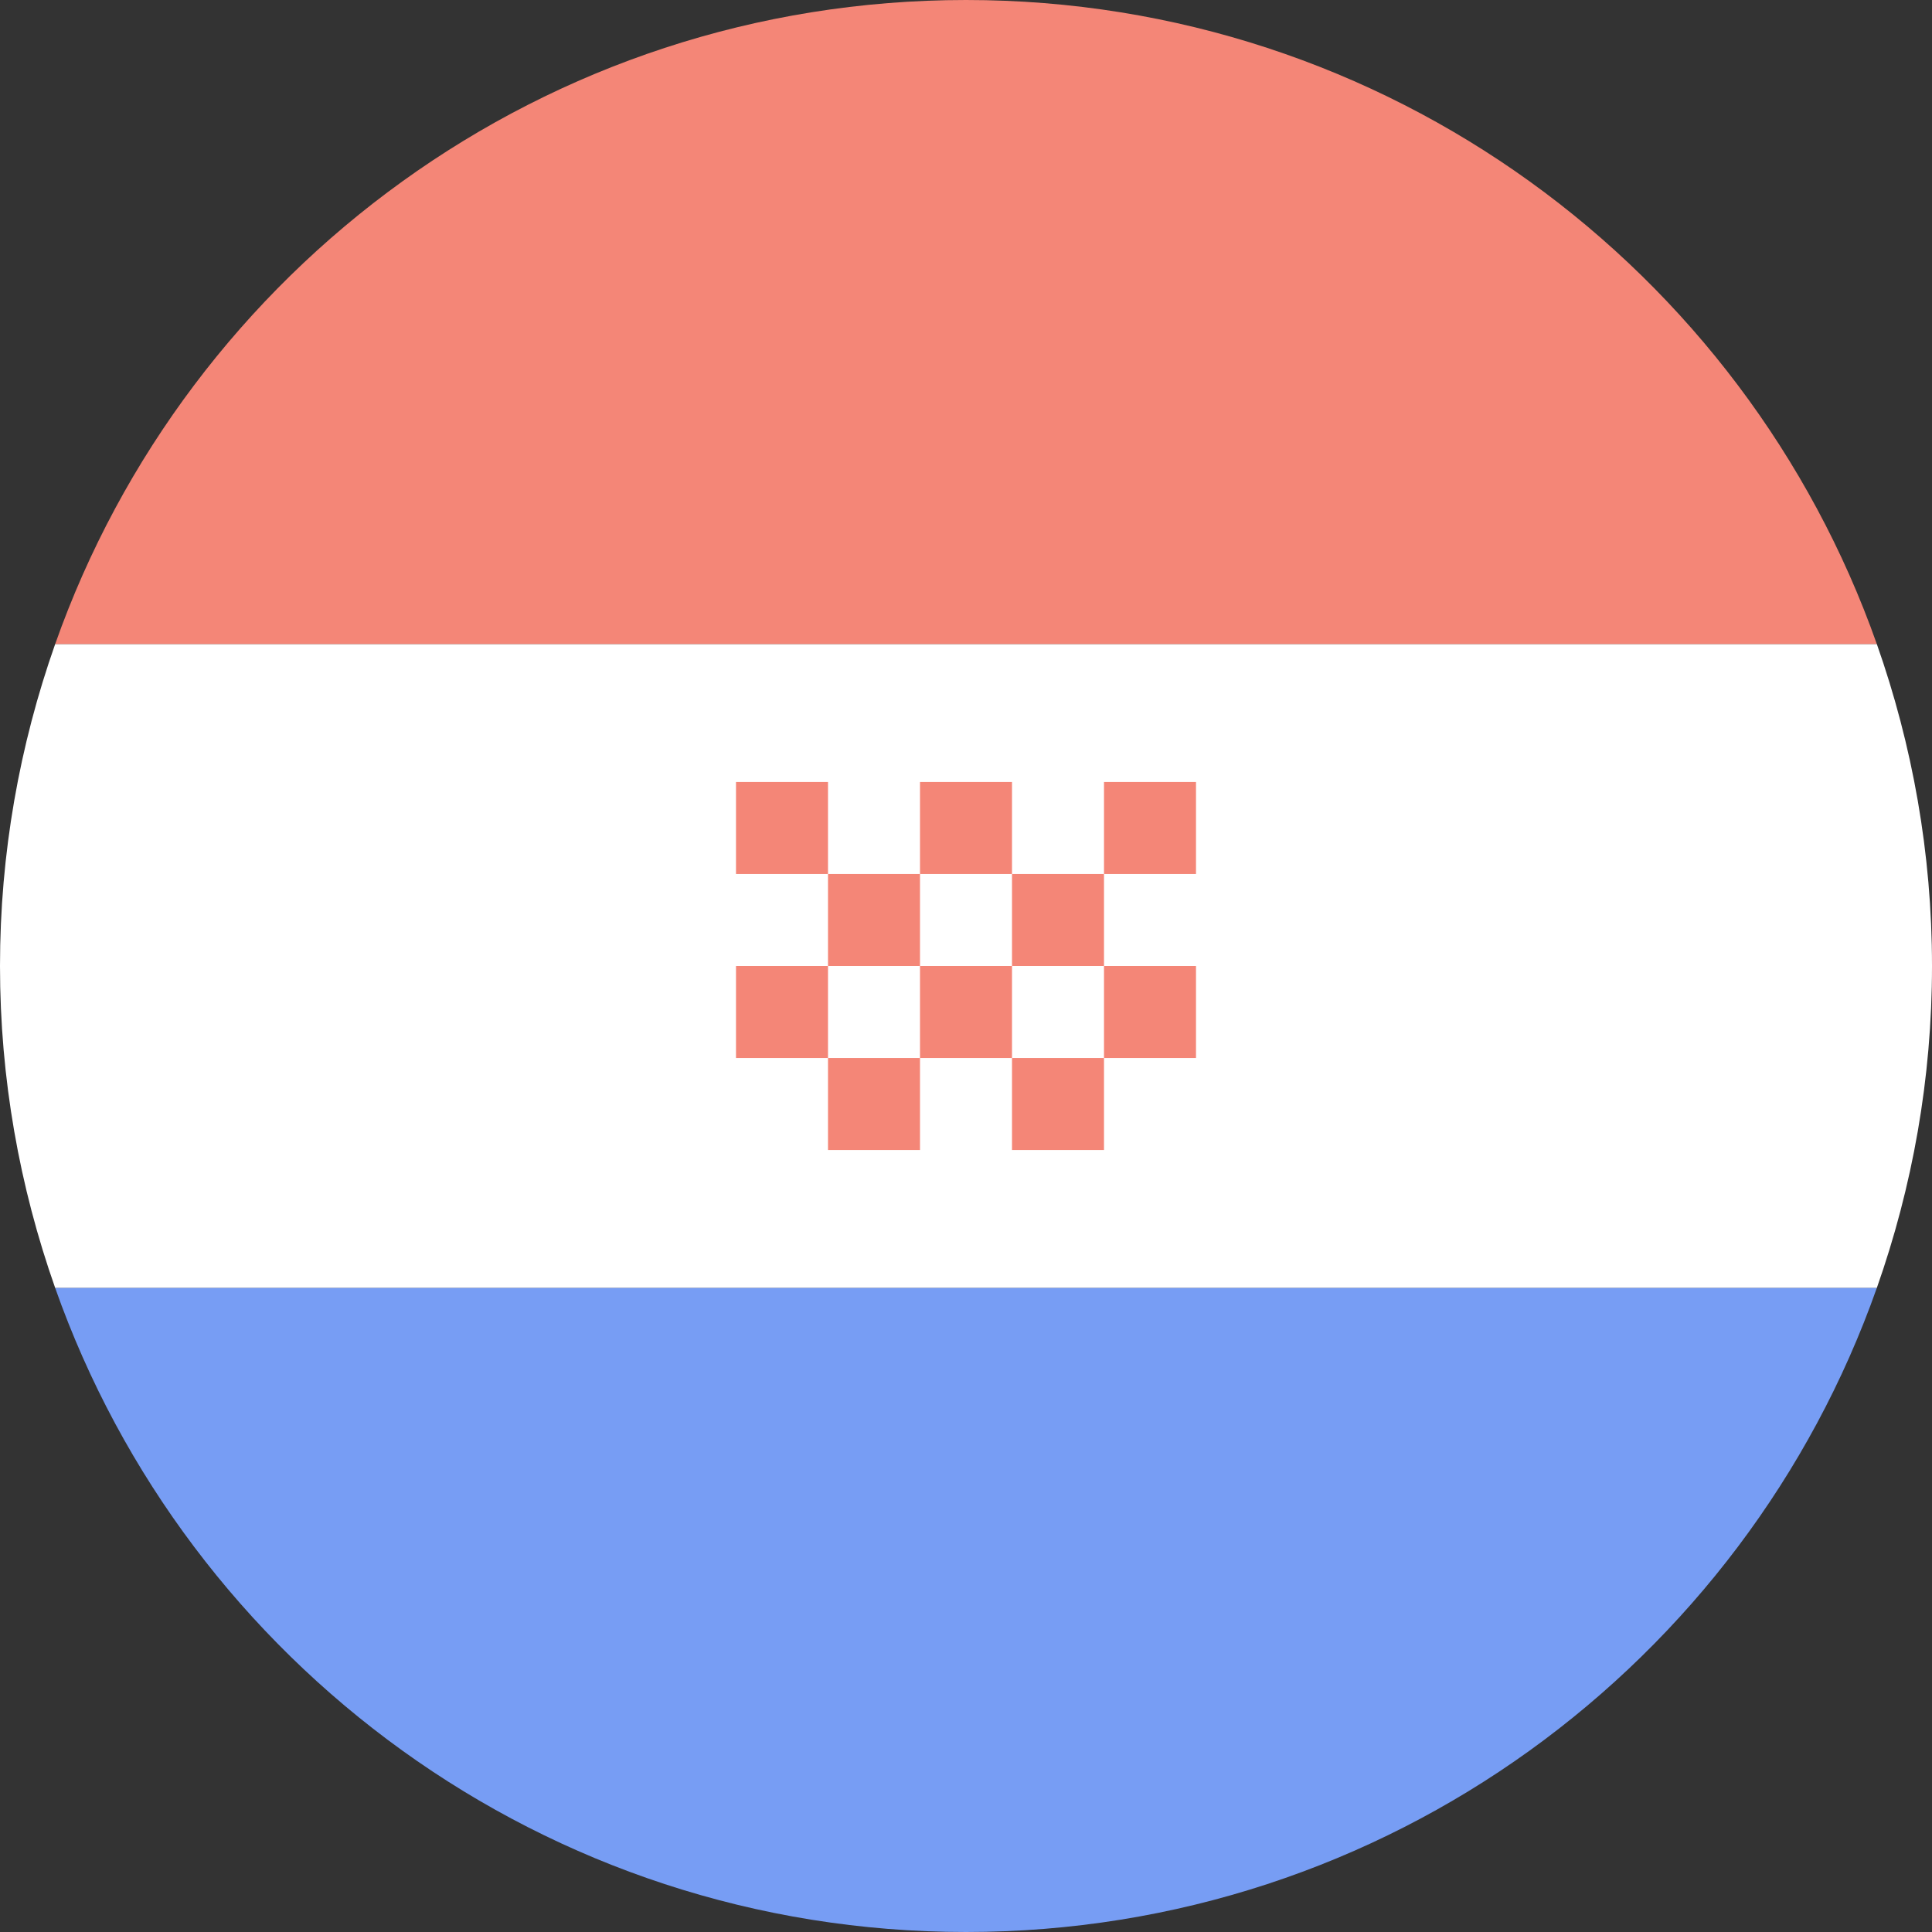 <?xml version="1.0" encoding="utf-8"?>
<!-- Generator: Adobe Illustrator 19.0.0, SVG Export Plug-In . SVG Version: 6.00 Build 0)  -->
<svg version="1.1" id="Layer_1" xmlns="http://www.w3.org/2000/svg" xmlns:xlink="http://www.w3.org/1999/xlink" x="0px" y="0px"
	 viewBox="0 0 168 168" style="enable-background:new 0 0 168 168;" xml:space="preserve">
<rect x="0" y="0" width="168" height="168" fill="#333333" stroke="none"/>
<style type="text/css">
	.st0{fill:#FFFFFF;}
	.st1{fill:#F48677;}
	.st2{fill:#779DF4;}
	.st3{fill:none;}
</style>
<g id="XMLID_1_">
	<path id="XMLID_2_" class="st0" d="M0,84c0,9.8,1.7,19.2,4.8,28h158.4c3.1-8.8,4.8-18.2,4.8-28s-1.7-19.2-4.8-28H4.8
		C1.7,64.8,0,74.2,0,84z"/>
	<rect id="rectangle-5" x="64" y="68" class="st1" width="8" height="8"/>
	<rect id="rectangle-6" x="80" y="68" class="st1" width="8" height="8"/>
	<rect id="rectangle-7" x="96" y="68" class="st1" width="8" height="8"/>
	<rect id="rectangle-8" x="72" y="76" class="st1" width="8" height="8"/>
	<rect id="rectangle-9" x="88" y="76" class="st1" width="8" height="8"/>
	<rect id="rectangle-10" x="72" y="92" class="st1" width="8" height="8"/>
	<rect id="rectangle-11" x="88" y="92" class="st1" width="8" height="8"/>
	<rect id="rectangle-12" x="64" y="84" class="st1" width="8" height="8"/>
	<rect id="rectangle-13" x="80" y="84" class="st1" width="8" height="8"/>
	<rect id="rectangle-14" x="96" y="84" class="st1" width="8" height="8"/>
	<path id="XMLID_5_" class="st2" d="M84,168c36.6,0,67.7-23.4,79.2-56H4.8C16.3,144.6,47.4,168,84,168z"/>
	<path id="XMLID_8_" class="st1" d="M84,0C47.4,0,16.3,23.4,4.8,56h158.4C151.7,23.4,120.6,0,84,0z"/>
	<circle id="circle-2" class="st3" cx="84" cy="84" r="84"/>
</g>
</svg>
